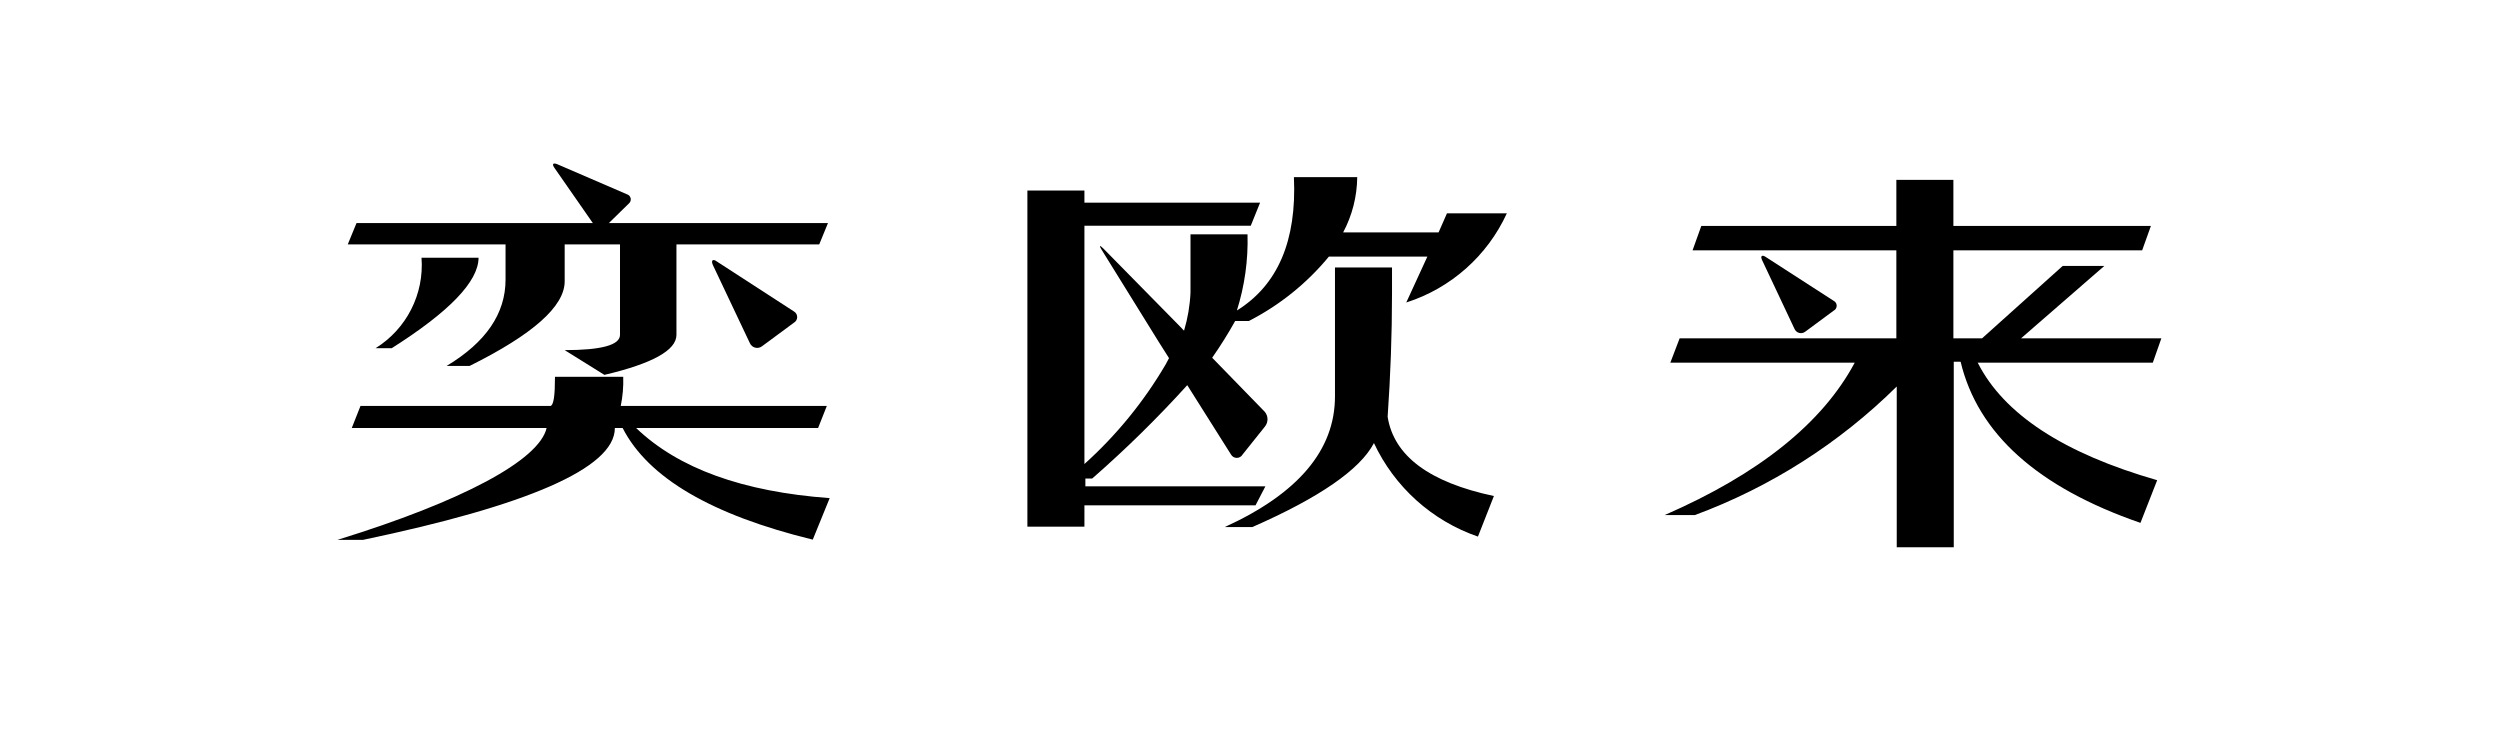 <?xml version="1.0" encoding="UTF-8"?>
<svg width="200px" height="60px" viewBox="0 0 200 60" version="1.1" xmlns="http://www.w3.org/2000/svg" xmlns:xlink="http://www.w3.org/1999/xlink">
    <!-- Generator: Sketch 50.2 (55047) - http://www.bohemiancoding.com/sketch -->
    <title>18-奕欧来</title>
    <desc>Created with Sketch.</desc>
    <defs></defs>
    <g id="PRODUCTS" stroke="none" stroke-width="1" fill="none" fill-rule="evenodd">
        <g id="About-us" transform="translate(-860, -3184)">
            <g id="18-奕欧来" transform="translate(860, 3184)">
                <rect id="Rectangle-24-Copy-17" fill="#FFFFFF" x="0" y="0" width="200" height="60"></rect>
                <g id="奕欧来" transform="translate(27, 13)" fill="#000000" fill-rule="nonzero">
                    <path d="M39.374,26.85 C32.419,26.342 27.258,24.472 23.892,21.242 L38.447,21.242 L39.146,19.474 L22.66,19.474 C22.818,18.708 22.884,17.925 22.858,17.143 L17.398,17.143 C17.398,18.667 17.292,19.383 17.049,19.474 L1.84,19.474 L1.141,21.242 L16.729,21.242 C16.136,23.817 9.977,27.109 0,30.187 L2.053,30.187 C15.011,27.474 22.189,24.488 22.189,21.242 L22.812,21.242 C24.84,25.214 29.91,28.19 38.021,30.171 L39.374,26.85 Z" id="Shape"></path>
                    <path d="M33.975,14.69 C33.82,14.816 33.615,14.862 33.421,14.814 C33.227,14.766 33.066,14.63 32.987,14.446 L30.036,8.213 C29.854,7.817 30.036,7.68 30.356,7.924 L36.515,11.916 C36.676,12.009 36.775,12.18 36.775,12.366 C36.775,12.551 36.676,12.723 36.515,12.815 L33.975,14.69 Z" id="Shape"></path>
                    <path d="M21.611,4.846 L1.521,4.846 L0.821,6.552 L13.444,6.552 L13.444,9.371 C13.444,12.084 11.873,14.385 8.73,16.274 L10.57,16.274 C15.639,13.755 18.174,11.5 18.174,9.509 L18.174,6.552 L22.6,6.552 L22.6,13.79 C22.6,14.613 21.079,15.01 18.174,15.01 L21.352,16.99 C25.195,16.086 27.116,15.02 27.116,13.79 L27.116,6.552 L38.538,6.552 L39.237,4.846 L21.611,4.846 Z" id="Shape"></path>
                    <path d="M11.285,7.619 L6.722,7.619 C6.941,10.531 5.522,13.323 3.042,14.857 L4.334,14.857 C8.958,11.931 11.274,9.519 11.285,7.619 Z" id="Shape"></path>
                    <path d="M131.218,16.015 L145.224,16.015 L145.909,14.065 L134.685,14.065 L141.346,8.274 L138.016,8.274 L131.567,14.065 L129.271,14.065 L129.271,7.025 L144.373,7.025 L145.072,5.074 L129.271,5.074 L129.271,1.387 L124.708,1.387 L124.708,5.074 L109.105,5.074 L108.405,7.025 L124.708,7.025 L124.708,14.065 L107.371,14.065 L106.626,16.015 L121.378,16.015 C118.792,20.851 113.723,24.914 106.169,28.206 L108.588,28.206 C114.64,25.967 120.146,22.46 124.739,17.92 L124.739,30.781 L129.301,30.781 L129.301,15.939 L129.849,15.939 C131.228,21.699 136.023,25.996 144.236,28.83 L145.574,25.417 C138.082,23.263 133.296,20.13 131.218,16.015 Z" id="Shape"></path>
                    <path d="M117.424,13.531 C117.285,13.64 117.104,13.678 116.933,13.633 C116.763,13.588 116.624,13.466 116.557,13.303 L113.971,7.817 C113.804,7.467 113.971,7.36 114.26,7.558 L119.69,11.063 C119.84,11.137 119.935,11.291 119.935,11.459 C119.935,11.627 119.84,11.781 119.69,11.855 L117.424,13.531 Z" id="Shape"></path>
                    <path d="M21.444,5.105 C21.346,5.239 21.191,5.318 21.026,5.318 C20.86,5.318 20.705,5.239 20.607,5.105 L17.353,0.427 C17.14,0.122 17.246,-5.9308114e-13 17.581,0.137 L23.162,2.545 C23.311,2.591 23.422,2.713 23.454,2.865 C23.485,3.018 23.432,3.175 23.314,3.276 L21.444,5.105 Z" id="Shape"></path>
                    <path d="M74.232,25.905 L59.83,25.905 L59.83,25.28 L60.377,25.28 C63.054,22.941 65.593,20.448 67.981,17.813 L71.479,23.36 C71.573,23.528 71.751,23.632 71.943,23.632 C72.135,23.632 72.313,23.528 72.407,23.36 L74.186,21.135 C74.472,20.791 74.472,20.291 74.186,19.947 L69.974,15.619 C70.636,14.671 71.251,13.689 71.814,12.678 L72.909,12.678 C75.371,11.417 77.55,9.664 79.311,7.528 L87.189,7.528 L85.501,11.2 C89.064,10.061 91.984,7.473 93.546,4.069 L88.756,4.069 L88.087,5.592 L80.452,5.592 C81.177,4.232 81.563,2.716 81.578,1.173 L76.513,1.173 C76.746,6.253 75.225,9.808 71.951,11.84 C72.572,9.87 72.86,7.81 72.802,5.745 L68.24,5.745 L68.24,10.408 C68.194,11.441 68.02,12.465 67.723,13.455 L67.358,13.074 L61.274,6.888 C60.97,6.583 60.909,6.629 61.138,6.994 L65.7,14.354 L66.521,15.65 L66.263,16.137 C64.517,19.119 62.321,21.813 59.754,24.122 L59.754,5.059 L73.061,5.059 L73.806,3.215 L59.754,3.215 L59.754,2.24 L55.191,2.24 L55.191,29.135 L59.754,29.135 L59.754,27.429 L73.441,27.429 L74.232,25.905 Z" id="Shape"></path>
                    <path d="M84.011,20.343 C84.239,17.067 84.361,13.775 84.361,10.484 L84.361,8.396 L79.798,8.396 L79.798,18.712 C79.798,22.999 76.858,26.484 70.977,29.166 L73.183,29.166 C78.556,26.809 81.801,24.569 82.916,22.446 C84.565,25.964 87.566,28.664 91.235,29.928 L92.512,26.682 C87.341,25.585 84.508,23.472 84.011,20.343 Z" id="Shape"></path>
                </g>
            </g>
        </g>
    </g>
</svg>